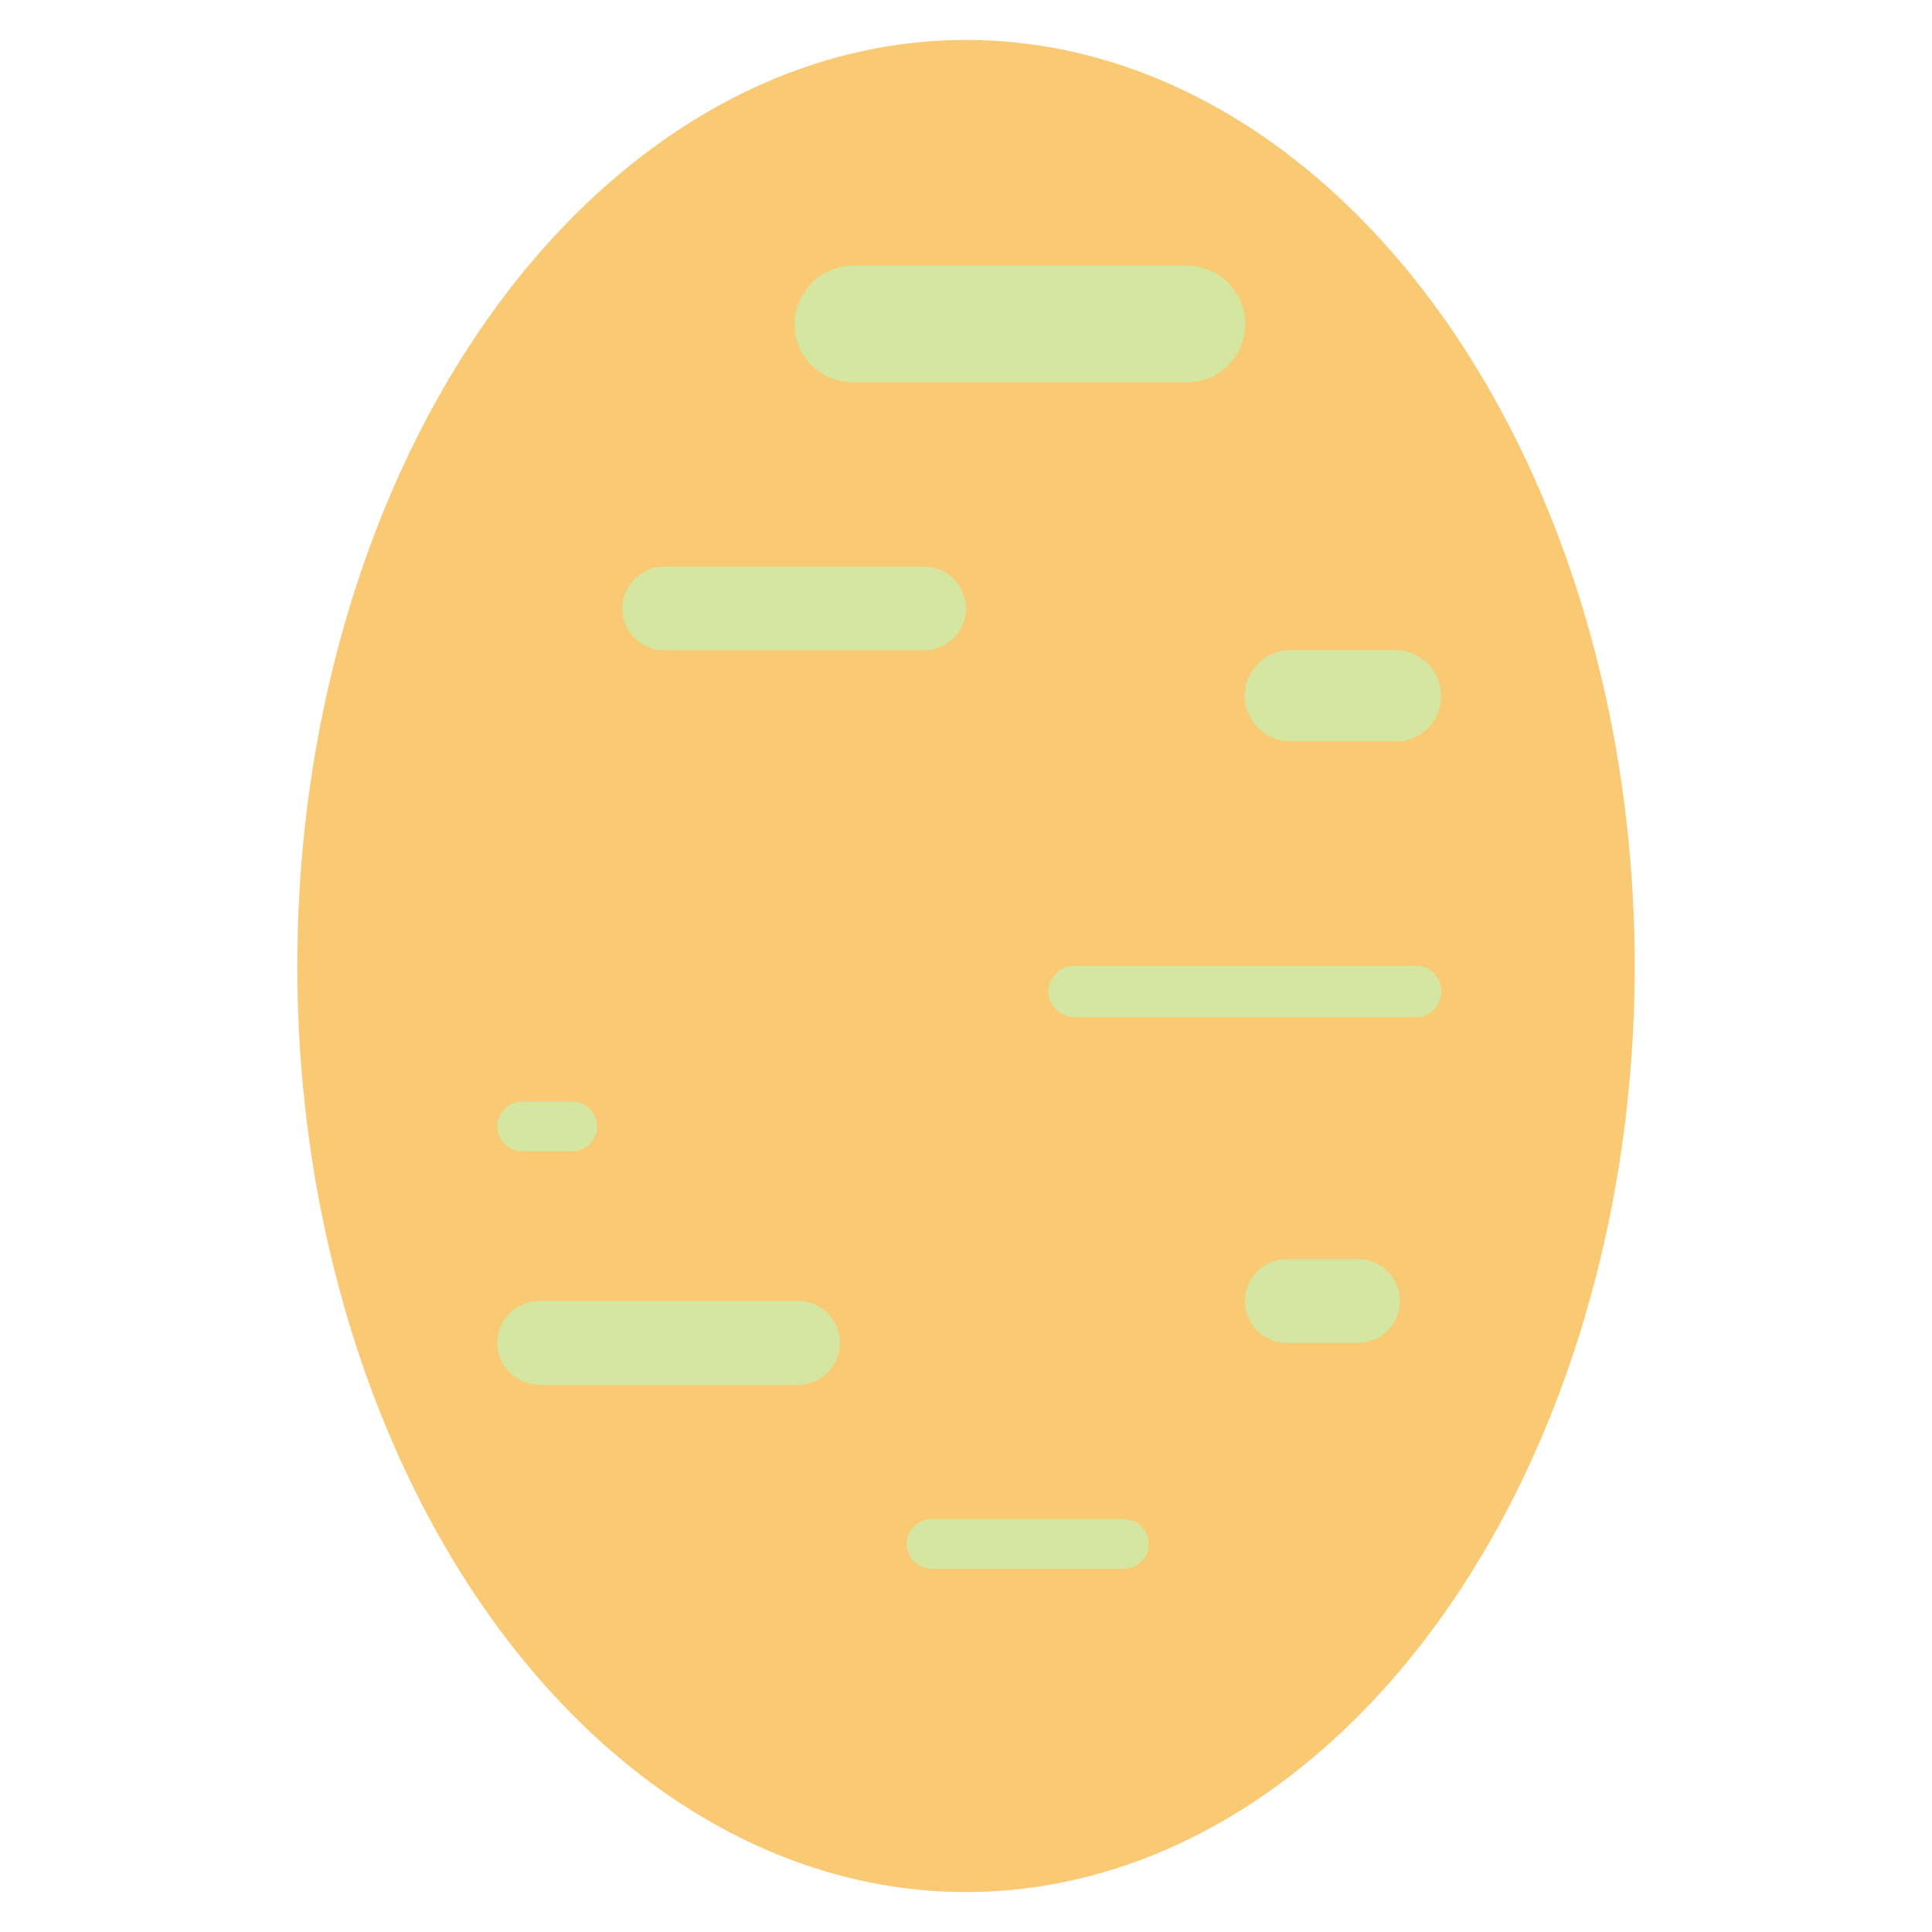 <?xml version="1.0" encoding="utf-8"?>
<!-- Generator: Adobe Illustrator 23.0.1, SVG Export Plug-In . SVG Version: 6.00 Build 0)  -->
<svg version="1.1" id="Layer_1" xmlns="http://www.w3.org/2000/svg" xmlns:xlink="http://www.w3.org/1999/xlink" x="0px" y="0px"
	 viewBox="0 0 599.8 599.8" style="enable-background:new 0 0 599.8 599.8;" xml:space="preserve">
<style type="text/css">
	.st0{fill:#F9C973;}
	.st1{fill:#D5E6A1;}
</style>
<g id="E-Ovira">
	<ellipse class="st0" cx="299.9" cy="299.9" rx="207.6" ry="287.5"/>
	<path class="st1" d="M286.9,201.9h-80.7c-7,0-13-5.8-13-13l0,0c0-7,5.8-13,13-13h80.7c7,0,13,5.8,13,13l0,0
		C299.9,196,294.1,201.9,286.9,201.9z"/>
	<path class="st1" d="M439.5,315.8h-106c-4.4,0-8-3.6-8-8l0,0c0-4.4,3.6-8,8-8h106c4.4,0,8,3.6,8,8l0,0
		C447.5,312.3,443.9,315.8,439.5,315.8z"/>
	<path class="st1" d="M247.8,429.9h-80.4c-7.2,0-13-5.8-13-13l0,0c0-7.2,5.8-13,13-13h80.4c7.2,0,13,5.8,13,13l0,0
		C260.8,424.1,254.8,429.9,247.8,429.9z"/>
	<path class="st1" d="M348.9,487h-59.7c-4.3,0-7.7-3.5-7.7-7.7l0,0c0-4.3,3.5-7.7,7.7-7.7h59.7c4.3,0,7.7,3.5,7.7,7.7l0,0
		C356.7,483.6,353.2,487,348.9,487z"/>
	<path class="st1" d="M264.8,118.7h103.7c10,0,18.1-8.2,18.1-18.1l0,0c0-10-8.2-18.1-18.1-18.1H264.8c-10,0-18.1,8.2-18.1,18.1l0,0
		C246.5,110.5,254.7,118.7,264.8,118.7z"/>
	<polygon class="st1" points="207.6,315.8 172.5,315.8 172.5,315.8 	"/>
	<path class="st1" d="M177.7,357.4h-15.6c-4.3,0-7.7-3.5-7.7-7.7l0,0c0-4.3,3.5-7.7,7.7-7.7h15.6c4.3,0,7.7,3.5,7.7,7.7l0,0
		C185.4,353.8,182,357.4,177.7,357.4z"/>
	<path class="st1" d="M399.5,416.9h22.1c7.2,0,13-5.8,13-13l0,0c0-7.2-5.8-13-13-13h-22.1c-7.2,0-13,5.8-13,13l0,0
		C386.5,411.1,392.3,416.9,399.5,416.9z"/>
	<path class="st1" d="M433.2,230.2h-32.6c-7.7,0-14.2-6.4-14.2-14.2l0,0c0-7.7,6.4-14.2,14.2-14.2h32.6c7.7,0,14.2,6.4,14.2,14.2
		l0,0C447.5,223.9,441.1,230.2,433.2,230.2z"/>
</g>
</svg>
